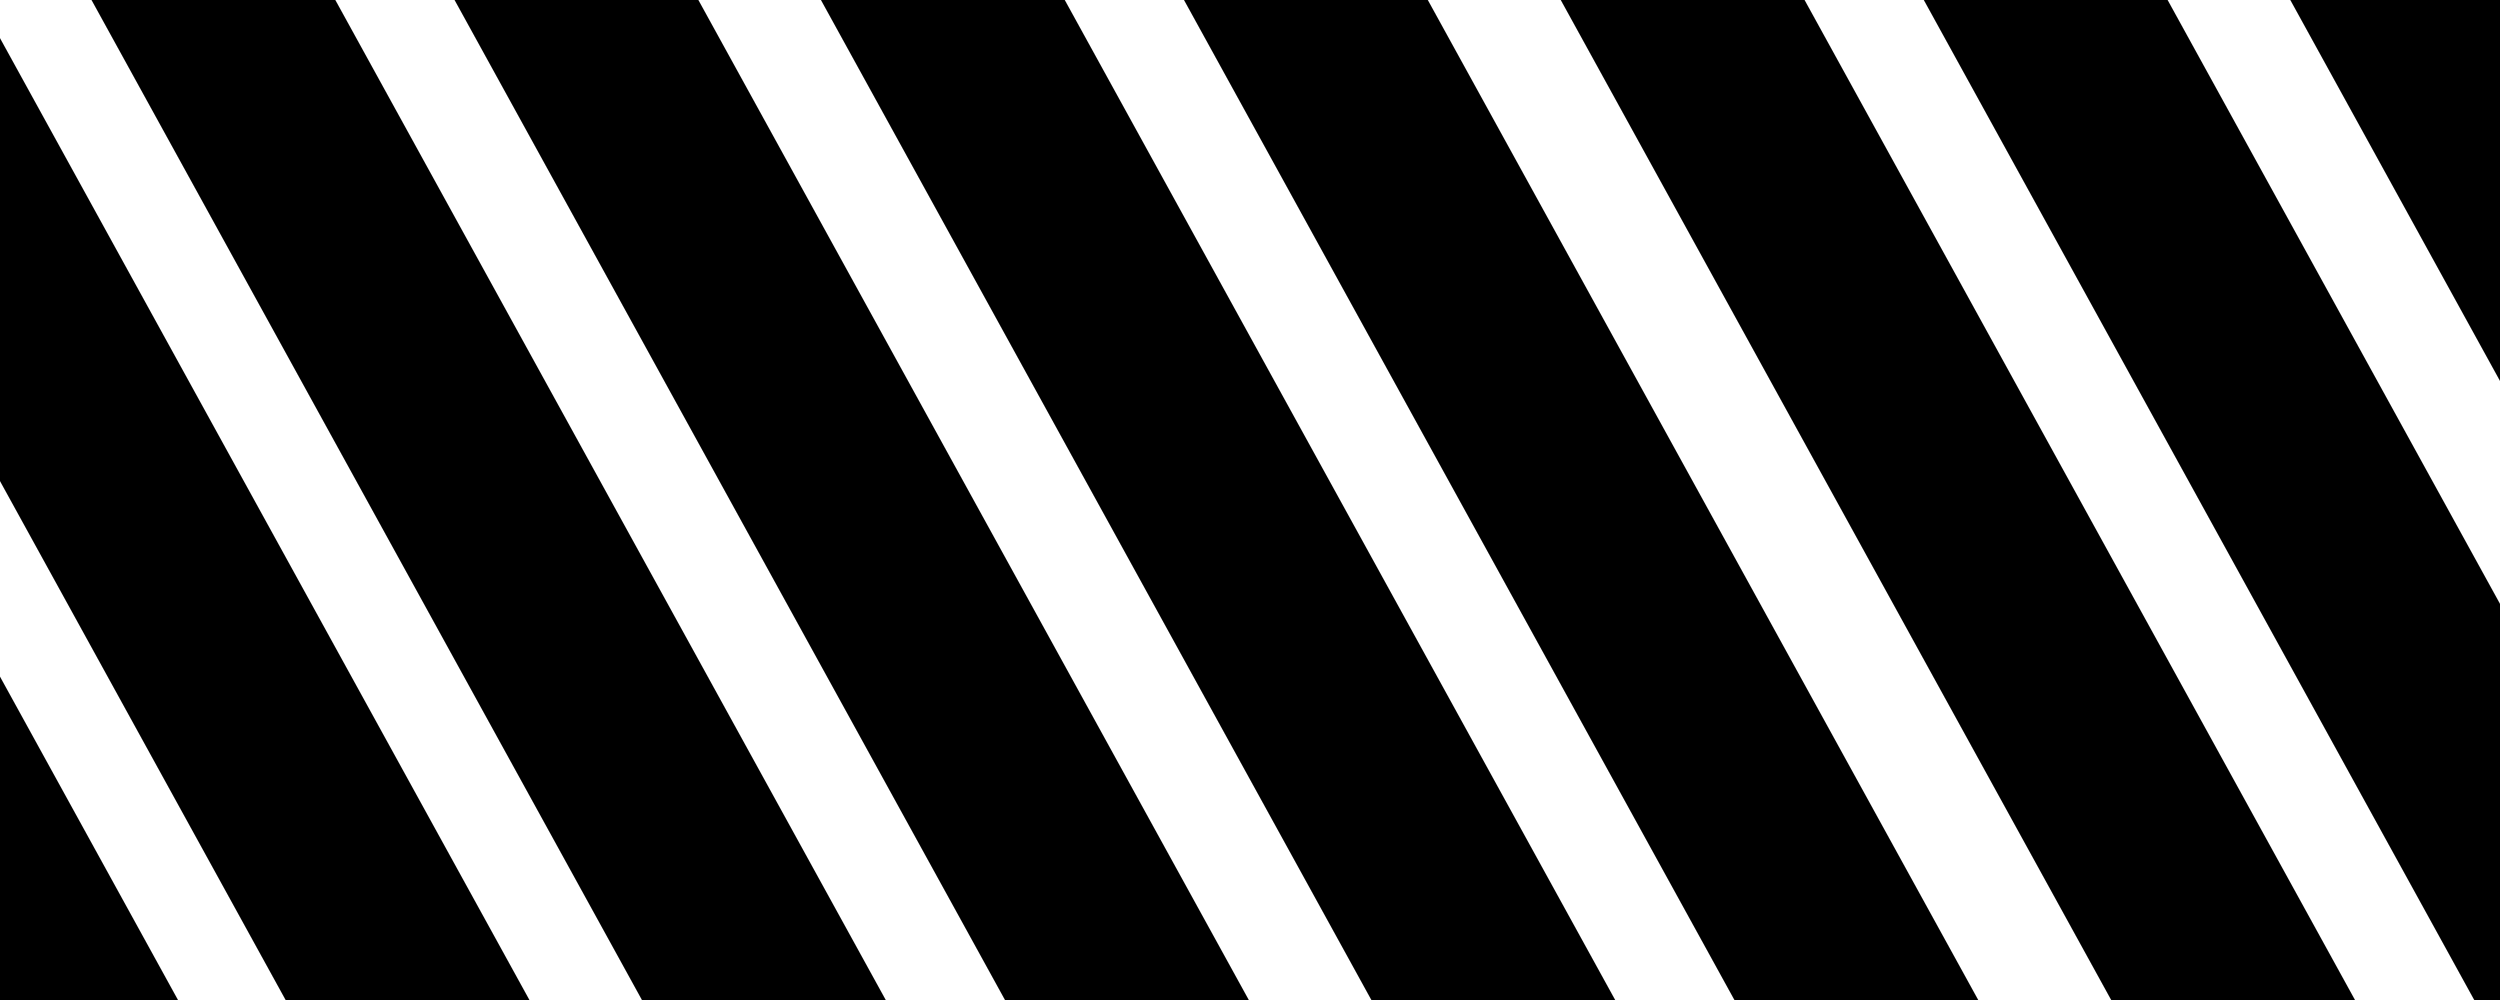 <?xml version="1.0" encoding="UTF-8" standalone="no"?>
<!-- Created with Inkscape (http://www.inkscape.org/) -->

<svg
   xmlns:dc="http://purl.org/dc/elements/1.1/"
   xmlns:cc="http://creativecommons.org/ns#"
   xmlns:rdf="http://www.w3.org/1999/02/22-rdf-syntax-ns#"
   xmlns:svg="http://www.w3.org/2000/svg"
   xmlns="http://www.w3.org/2000/svg"
   xmlns:sodipodi="http://sodipodi.sourceforge.net/DTD/sodipodi-0.dtd"
   xmlns:inkscape="http://www.inkscape.org/namespaces/inkscape"
   width="500"
   height="200"
   viewBox="0 0 132.292 52.917"
   version="1.1"
   id="svg8"
   inkscape:version="0.92.2 (5c3e80d, 2017-08-06)"
   sodipodi:docname="cmop-UCbannerBKG.svg">
  <defs
     id="defs2" />
  <sodipodi:namedview
     id="base"
     pagecolor="#ffffff"
     bordercolor="#666666"
     borderopacity="1.0"
     inkscape:pageopacity="0.0"
     inkscape:pageshadow="2"
     inkscape:zoom="0.2"
     inkscape:cx="705.71429"
     inkscape:cy="226.2605"
     inkscape:document-units="mm"
     inkscape:current-layer="layer3"
     showgrid="false"
     units="px"
     inkscape:window-width="1600"
     inkscape:window-height="823"
     inkscape:window-x="-9"
     inkscape:window-y="-9"
     inkscape:window-maximized="1" />
  <g
     inkscape:groupmode="layer"
     id="layer3"
     inkscape:label="Layer 3"
     style="display:inline"
     transform="translate(0,-244.083)">
    <g
       id="g1012"
       transform="matrix(0.424,0,0,0.302,8.935,206.247)">
      <g
         id="g1028">
        <path
           style="fill:none;stroke:#000000;stroke-width:0.265px;stroke-linecap:butt;stroke-linejoin:miter;stroke-opacity:1"
           d="M 67.28,389.226 Z"
           id="path821"
           inkscape:connector-curvature="0" />
        <rect
           style="display:inline;fill:#000000;fill-opacity:1;stroke:#000000;stroke-width:0.01;stroke-miterlimit:4;stroke-dasharray:none;stroke-opacity:1;paint-order:stroke fill markers"
           id="rect815-8"
           width="28.344"
           height="484.906"
           x="-54.757"
           y="-55.233"
           transform="matrix(0.916,-0.401,0.365,0.931,0,0)" />
        <rect
           style="display:inline;fill:#000000;fill-opacity:1;stroke:#000000;stroke-width:0.01;stroke-miterlimit:4;stroke-dasharray:none;stroke-opacity:1;paint-order:stroke fill markers"
           id="rect815-8-0"
           width="28.344"
           height="484.906"
           x="-12.538"
           y="-47.594"
           transform="matrix(0.916,-0.401,0.365,0.931,0,0)" />
        <rect
           style="display:inline;fill:#000000;fill-opacity:1;stroke:#000000;stroke-width:0.01;stroke-miterlimit:4;stroke-dasharray:none;stroke-opacity:1;paint-order:stroke fill markers"
           id="rect815-8-3"
           width="28.344"
           height="484.906"
           x="30.069"
           y="-38.78"
           transform="matrix(0.916,-0.401,0.365,0.931,0,0)" />
        <rect
           style="display:inline;fill:#000000;fill-opacity:1;stroke:#000000;stroke-width:0.01;stroke-miterlimit:4;stroke-dasharray:none;stroke-opacity:1;paint-order:stroke fill markers"
           id="rect815-8-0-1"
           width="28.344"
           height="484.906"
           x="72.288"
           y="-31.142"
           transform="matrix(0.916,-0.401,0.365,0.931,0,0)" />
        <rect
           style="display:inline;fill:#000000;fill-opacity:1;stroke:#000000;stroke-width:0.01;stroke-miterlimit:4;stroke-dasharray:none;stroke-opacity:1;paint-order:stroke fill markers"
           id="rect815-8-3-2"
           width="28.344"
           height="484.906"
           x="116.102"
           y="1.54"
           transform="matrix(0.916,-0.401,0.365,0.931,0,0)" />
        <rect
           style="display:inline;fill:#000000;fill-opacity:1;stroke:#000000;stroke-width:0.01;stroke-miterlimit:4;stroke-dasharray:none;stroke-opacity:1;paint-order:stroke fill markers"
           id="rect815-8-0-1-6"
           width="28.344"
           height="484.906"
           x="158.321"
           y="9.179"
           transform="matrix(0.916,-0.401,0.365,0.931,0,0)" />
        <rect
           style="display:inline;fill:#000000;fill-opacity:1;stroke:#000000;stroke-width:0.01;stroke-miterlimit:4;stroke-dasharray:none;stroke-opacity:1;paint-order:stroke fill markers"
           id="rect815-8-0-1-6-7"
           width="28.344"
           height="484.906"
           x="200.942"
           y="-28.881"
           transform="matrix(0.916,-0.401,0.365,0.931,0,0)" />
        <rect
           style="display:inline;fill:#000000;fill-opacity:1;stroke:#000000;stroke-width:0.01;stroke-miterlimit:4;stroke-dasharray:none;stroke-opacity:1;paint-order:stroke fill markers"
           id="rect815-8-0-1-6-7-4"
           width="28.344"
           height="484.906"
           x="243.702"
           y="-39.683"
           transform="matrix(0.916,-0.401,0.365,0.931,0,0)" />
        <rect
           style="display:inline;fill:#000000;fill-opacity:1;stroke:#000000;stroke-width:0.01;stroke-miterlimit:4;stroke-dasharray:none;stroke-opacity:1;paint-order:stroke fill markers"
           id="rect815-8-0-1-6-7-4-7"
           width="28.344"
           height="484.906"
           x="283.643"
           y="-22.472"
           transform="matrix(0.916,-0.401,0.365,0.931,0,0)" />
        <rect
           style="display:inline;fill:#000000;fill-opacity:1;stroke:#000000;stroke-width:0.01;stroke-miterlimit:4;stroke-dasharray:none;stroke-opacity:1;paint-order:stroke fill markers"
           id="rect815-8-0-1-6-7-4-7-4"
           width="28.344"
           height="484.906"
           x="-96.194"
           y="-70.05"
           transform="matrix(0.916,-0.401,0.365,0.931,0,0)" />
        <rect
           style="display:inline;fill:#000000;fill-opacity:1;stroke:#000000;stroke-width:0.01;stroke-miterlimit:4;stroke-dasharray:none;stroke-opacity:1;paint-order:stroke fill markers"
           id="rect815-8-0-1-6-7-4-7-4-2"
           width="28.344"
           height="484.906"
           x="-137.063"
           y="75.69"
           transform="matrix(0.916,-0.401,0.365,0.931,0,0)" />
        <rect
           style="display:inline;fill:#000000;fill-opacity:1;stroke:#000000;stroke-width:0.01;stroke-miterlimit:4;stroke-dasharray:none;stroke-opacity:1;paint-order:stroke fill markers"
           id="rect815-8-0-1-6-7-4-7-4-2-0"
           width="28.344"
           height="484.906"
           x="-177.943"
           y="105.813"
           transform="matrix(0.916,-0.401,0.365,0.931,0,0)" />
        <rect
           style="display:inline;fill:#000000;fill-opacity:1;stroke:#000000;stroke-width:0.01;stroke-miterlimit:4;stroke-dasharray:none;stroke-opacity:1;paint-order:stroke fill markers"
           id="rect815-8-0-1-6-7-4-7-4-2-0-5"
           width="28.344"
           height="484.906"
           x="-218.869"
           y="88.176"
           transform="matrix(0.916,-0.401,0.365,0.931,0,0)" />
      </g>
    </g>
  </g>
</svg>
